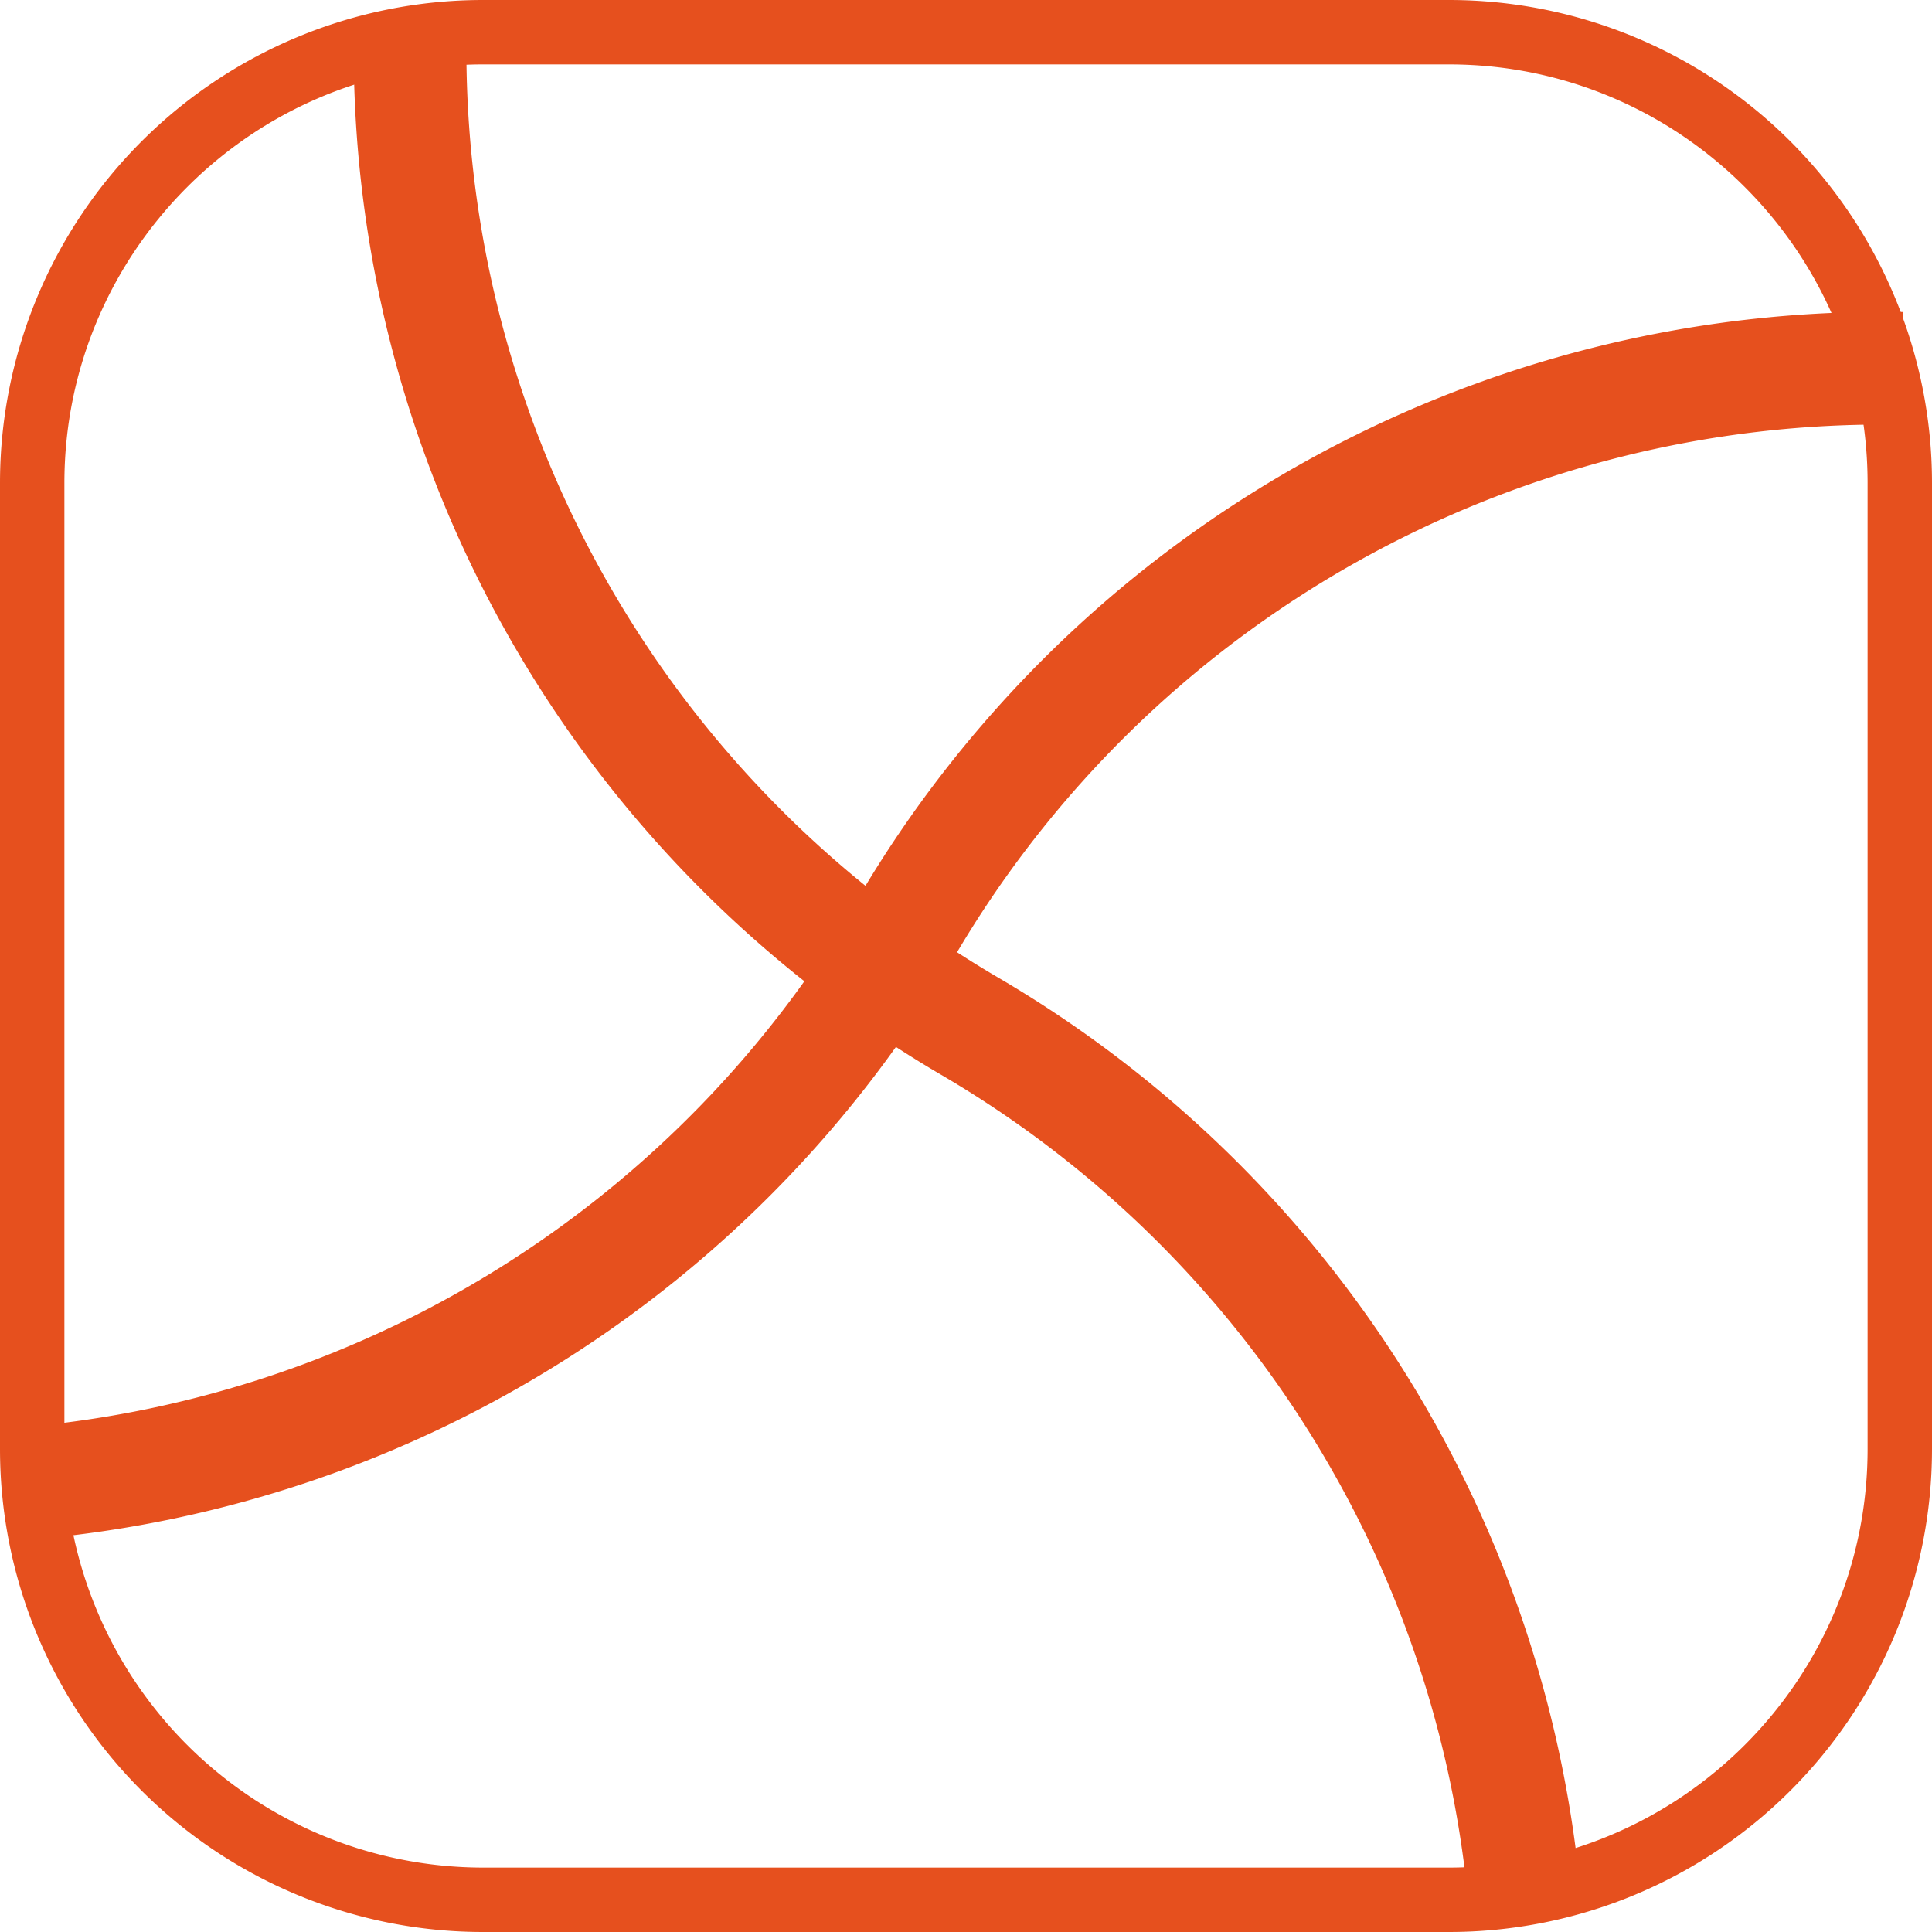 <svg xmlns="http://www.w3.org/2000/svg" width="12" height="12" viewBox="0 0 12 12"><path fill="#E6501E" d="M9 .4c1.434 0 2.6 1.166 2.6 2.6v6c0 1.434-1.166 2.6-2.6 2.6H3A2.602 2.602 0 0 1 .4 9V3C.4 1.566 1.566.4 3 .4h6M9 0H3a3 3 0 0 0-3 3v6a3 3 0 0 0 3 3h6a3 3 0 0 0 3-3V3a3 3 0 0 0-3-3z"/><g fill="none" stroke="#E6501E" stroke-width=".7" stroke-linejoin="round" stroke-miterlimit="10"><path d="M9.453 11.636a7.023 7.023 0 0 0-3.43-5.262A7.03 7.03 0 0 1 2.547.364"/><path d="M.186 9.212a7.024 7.024 0 0 0 5.441-3.448 7.032 7.032 0 0 1 6.187-3.476"/></g></svg>